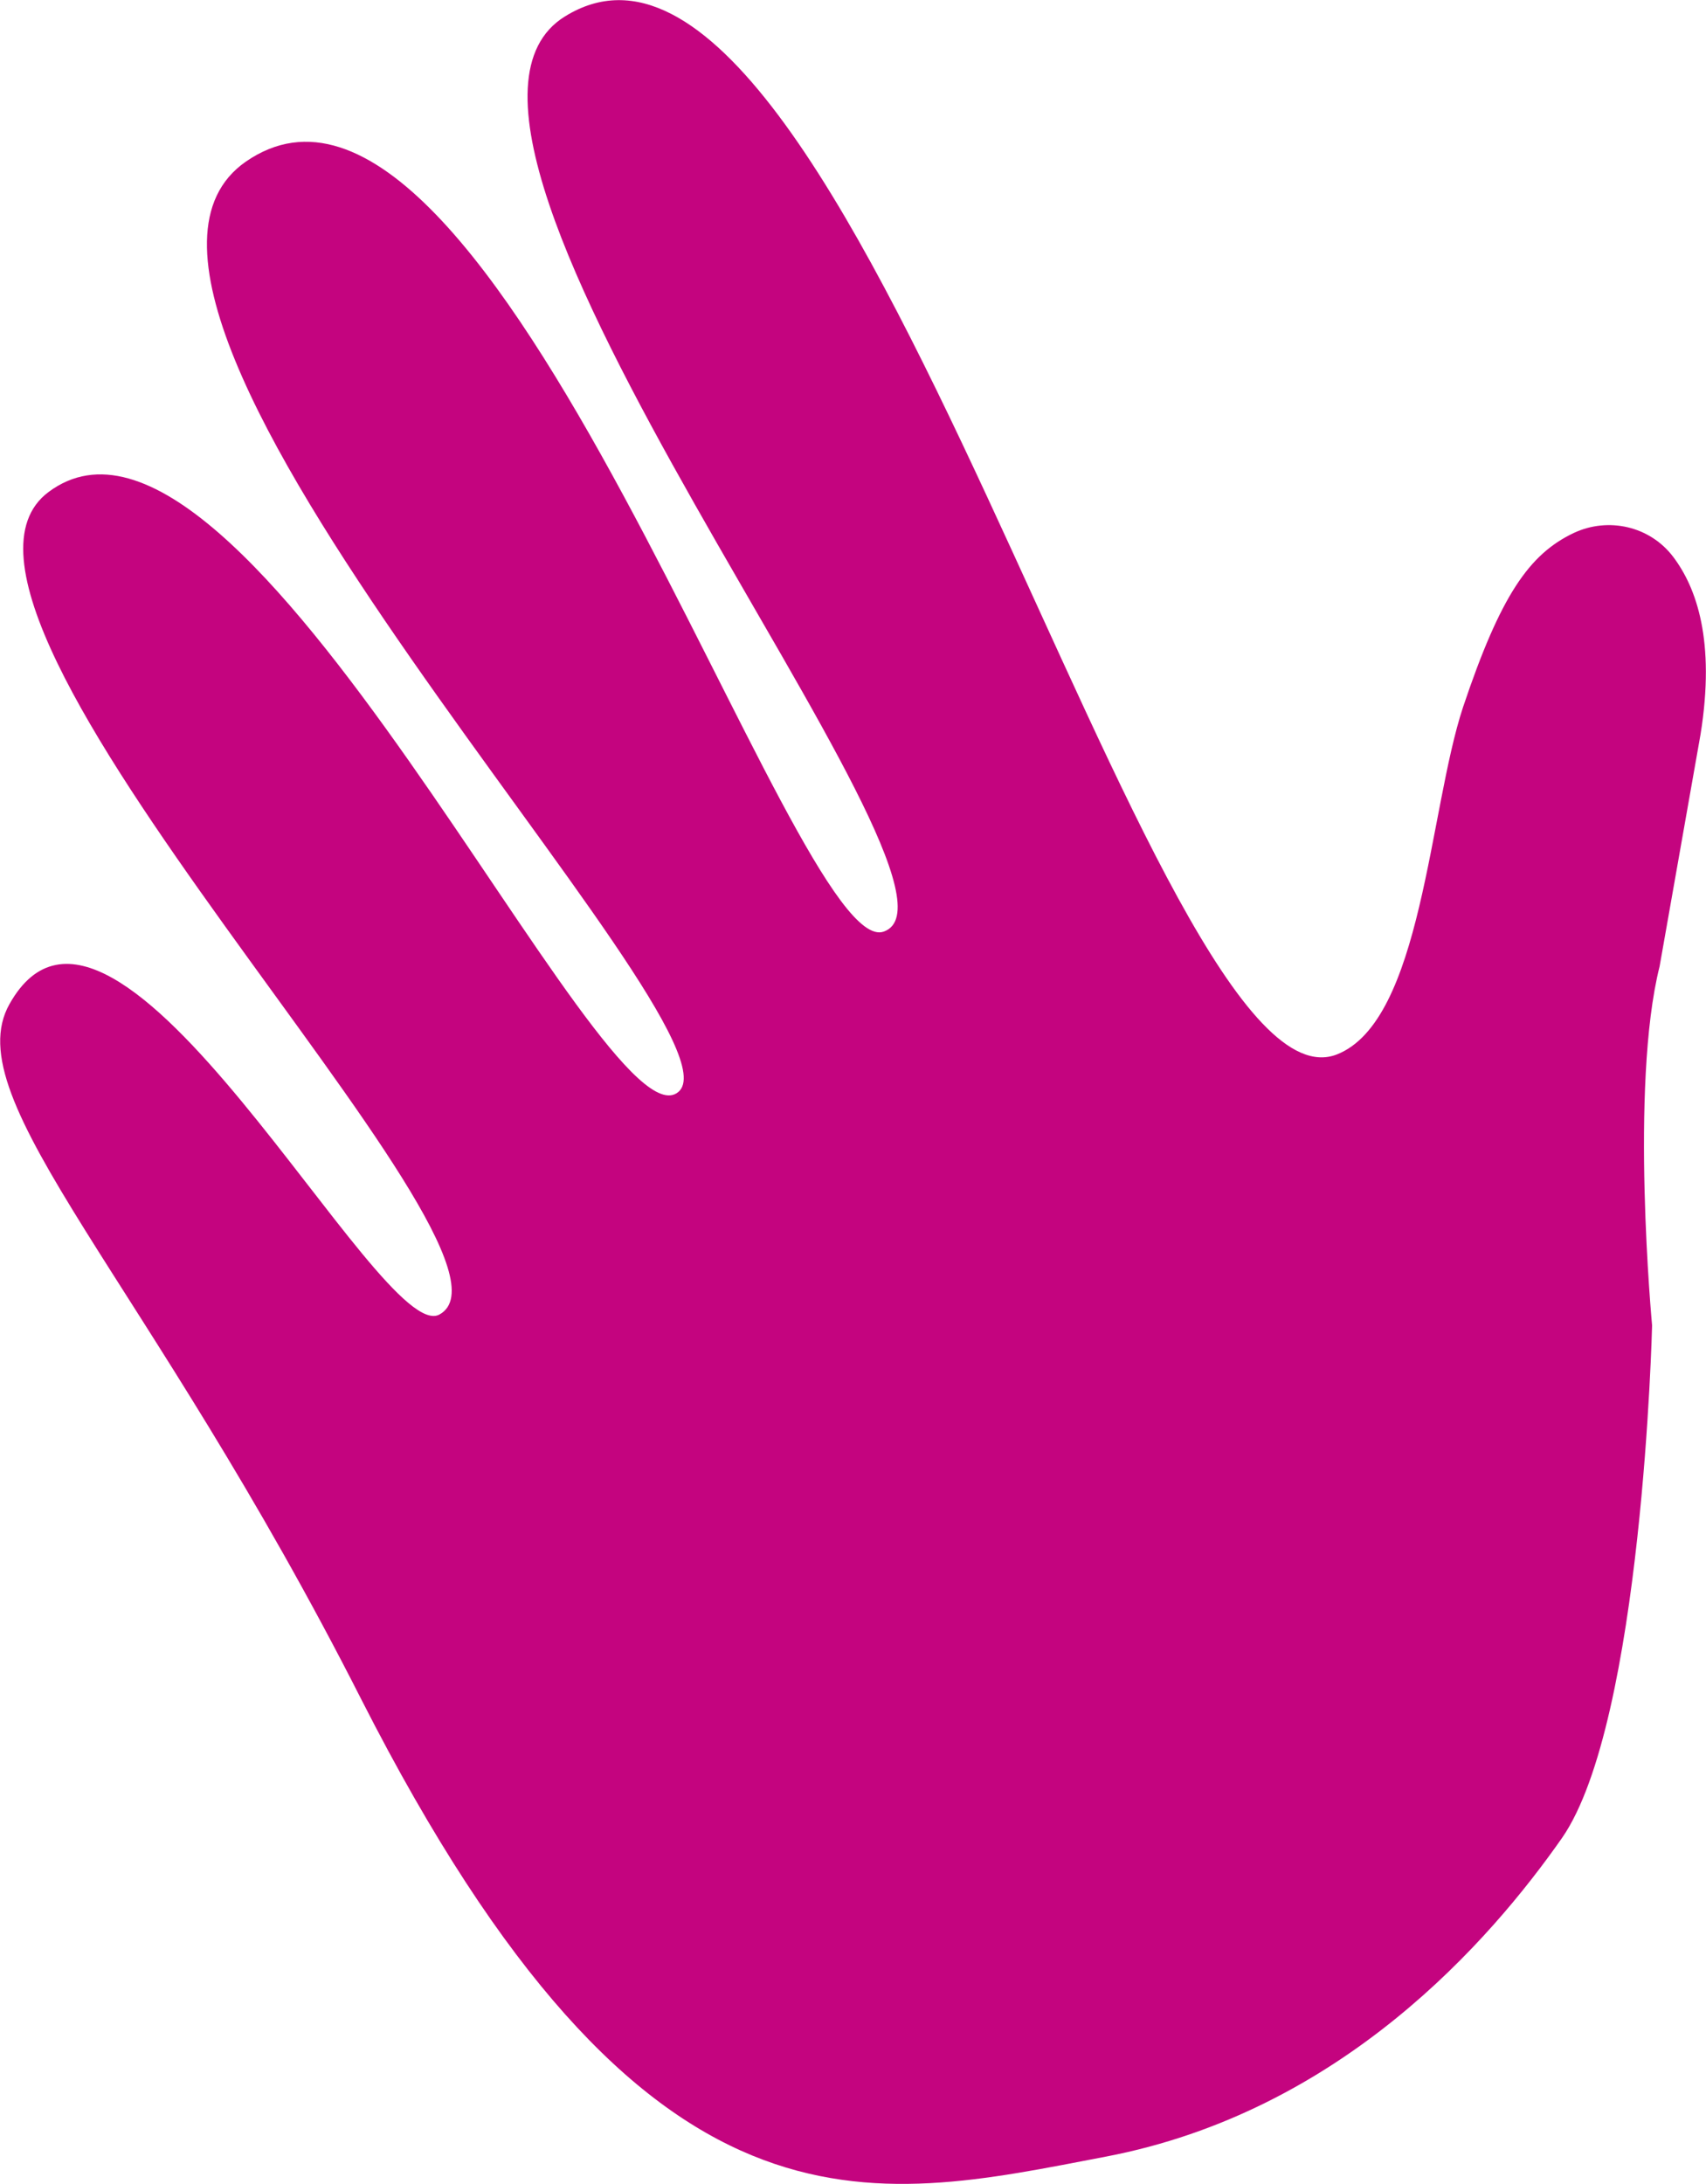 <?xml version="1.0" encoding="UTF-8"?>
<svg id="Lag_2" data-name="Lag 2" xmlns="http://www.w3.org/2000/svg" viewBox="0 0 25 32">
  <defs>
    <style>
      .cls-1 {
        fill: #c4047f;
        stroke-width: 0px;
      }
    </style>
  </defs>
  <g id="Lag_2-2" data-name="Lag 2">
    <path class="cls-1" d="m24.32,14.16c-.44,1.75-.11,5.26-.11,5.26,0,0-.14,5.81-1.32,7.51-1.05,1.5-3.23,4.01-6.69,4.67s-6.72,1.52-10.9-6.69C2.16,18.72-.66,16.12.14,14.71c1.54-2.74,5.43,5.03,6.3,4.55,1.6-.88-8.08-10.29-5.73-12.05,2.86-2.14,8.14,9.7,9.23,8.79S.52,4.52,3.6,2.37C7.19-.12,11.64,14.11,12.95,13.65,14.62,13.06,5.44,1.99,8.28.24c4.12-2.55,8.61,16.26,11.31,15.21,1.25-.49,1.35-3.58,1.85-5.09.55-1.64.97-2.24,1.62-2.55.51-.24,1.12-.1,1.46.35s.62,1.23.4,2.6"/>
  </g>
</svg>